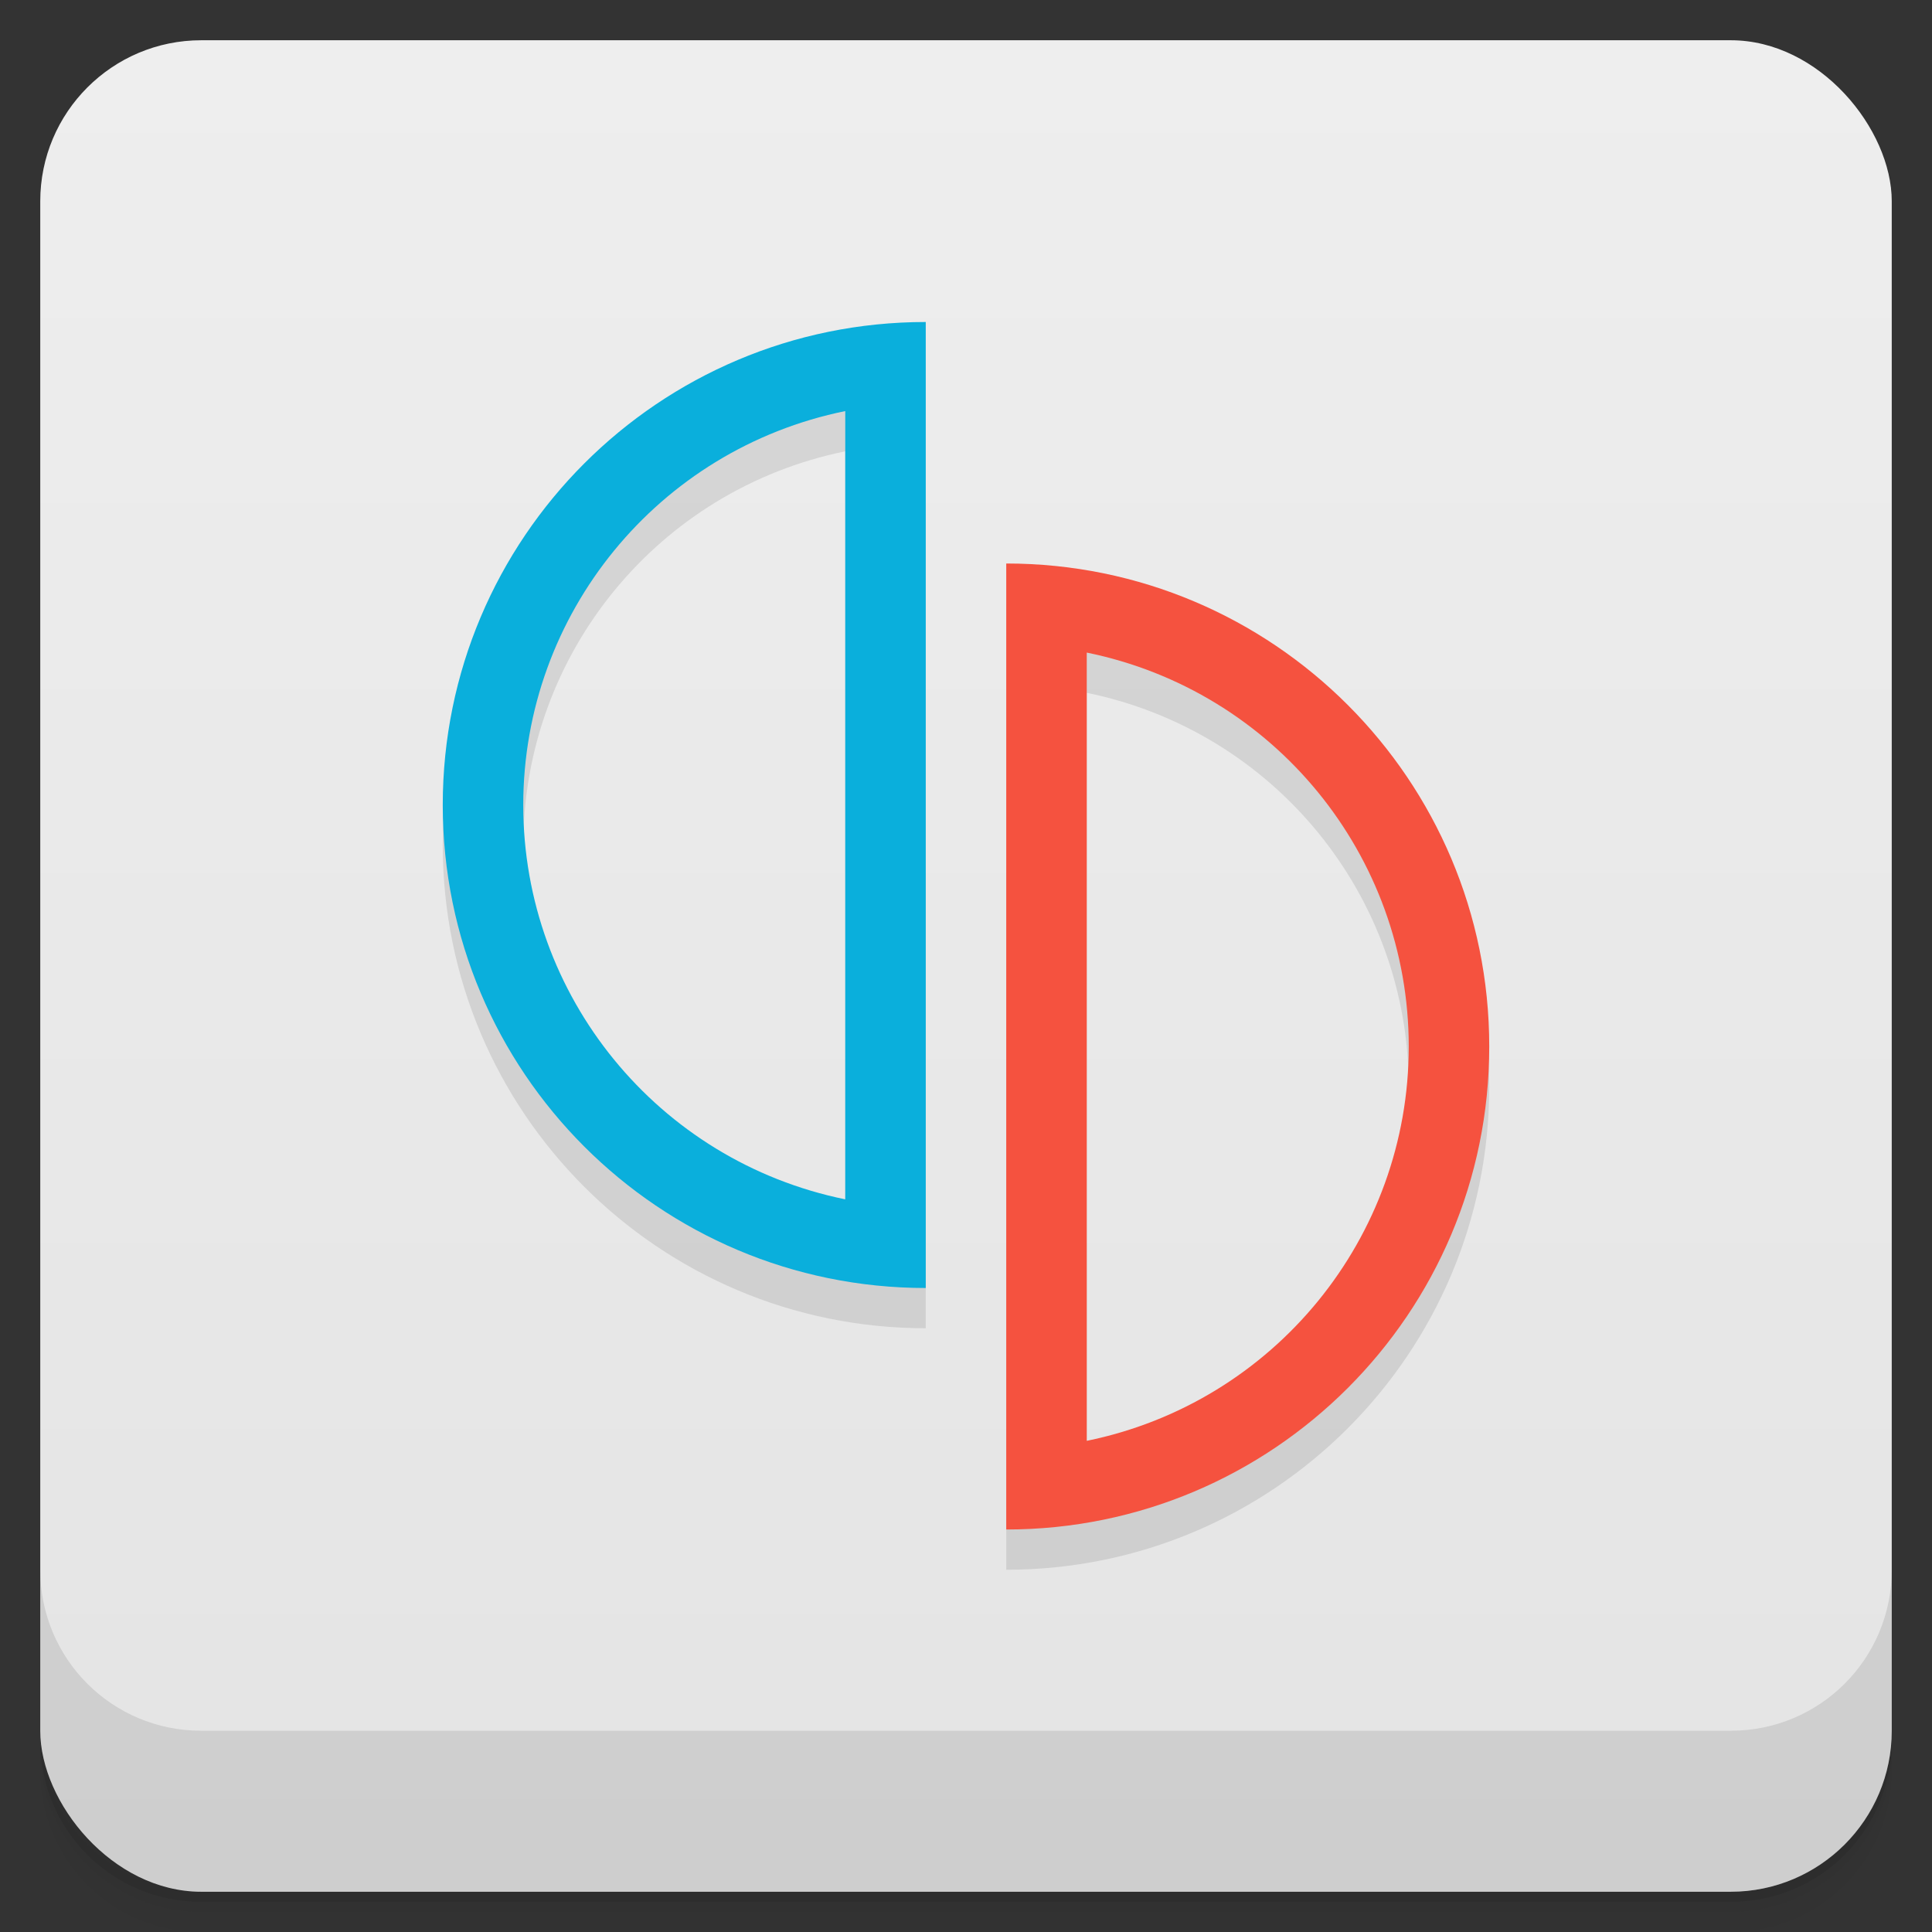 <svg version="1.1" viewBox="0 0 48 48" xmlns="http://www.w3.org/2000/svg">
 <rect x="0" y="0" width="48" height="48" fill="#333333" stroke="none"/>
 <defs>
  <linearGradient id="bg" x2="0" y1="1" y2="47" gradientUnits="userSpaceOnUse">
   <stop style="stop-color:#eee" offset="0"/>
   <stop style="stop-color:#e4e4e4" offset="1"/>
  </linearGradient>
 </defs>
 <path d="m1 43v0.25c0 2.216 1.784 4 4 4h38c2.216 0 4-1.784 4-4v-0.25c0 2.216-1.784 4-4 4h-38c-2.216 0-4-1.784-4-4zm0 0.5v0.5c0 2.216 1.784 4 4 4h38c2.216 0 4-1.784 4-4v-0.5c0 2.216-1.784 4-4 4h-38c-2.216 0-4-1.784-4-4z" style="opacity:.02"/>
 <path d="m1 43.25v0.25c0 2.216 1.784 4 4 4h38c2.216 0 4-1.784 4-4v-0.25c0 2.216-1.784 4-4 4h-38c-2.216 0-4-1.784-4-4z" style="opacity:.05"/>
 <path d="m1 43v0.25c0 2.216 1.784 4 4 4h38c2.216 0 4-1.784 4-4v-0.25c0 2.216-1.784 4-4 4h-38c-2.216 0-4-1.784-4-4z" style="opacity:.1"/>
 <rect x="1" y="1" width="46" height="46" rx="4" style="fill:url(#bg)"/>
 <path d="m1 39v4c0 2.216 1.784 4 4 4h38c2.216 0 4-1.784 4-4v-4c0 2.216-1.784 4-4 4h-38c-2.216 0-4-1.784-4-4z" style="opacity:.1"/>
 <path d="m23 9c-6.627 0-12 5.373-12 12 0 6.627 5.373 12 12 12zm-2 2.213v19.584c-4.655-0.95-8.002-5.047-8-9.797 0.002-4.75 3.348-8.838 8-9.787zm4 3.787v24c6.627 0 12-5.373 12-12s-5.373-12-12-12zm2 2.213c4.652 0.95 7.998 5.037 8 9.787 0.002 4.75-3.345 8.847-8 9.797z" style="opacity:.1;paint-order:normal"/>
 <path d="m23 8c-6.627 0-12 5.373-12 12 0 6.627 5.373 12 12 12zm-2 2.213v19.584c-4.655-0.95-8.002-5.047-8-9.797 0.002-4.75 3.348-8.838 8-9.787z" style="fill:#0aafdc;paint-order:normal"/>
 <path d="m25 14c6.627 0 12 5.373 12 12s-5.373 12-12 12zm2 2.213v19.584c4.655-0.95 8.002-5.047 8-9.797-0.002-4.75-3.348-8.838-8-9.787z" style="fill:#f5523f;paint-order:normal"/>
</svg>
